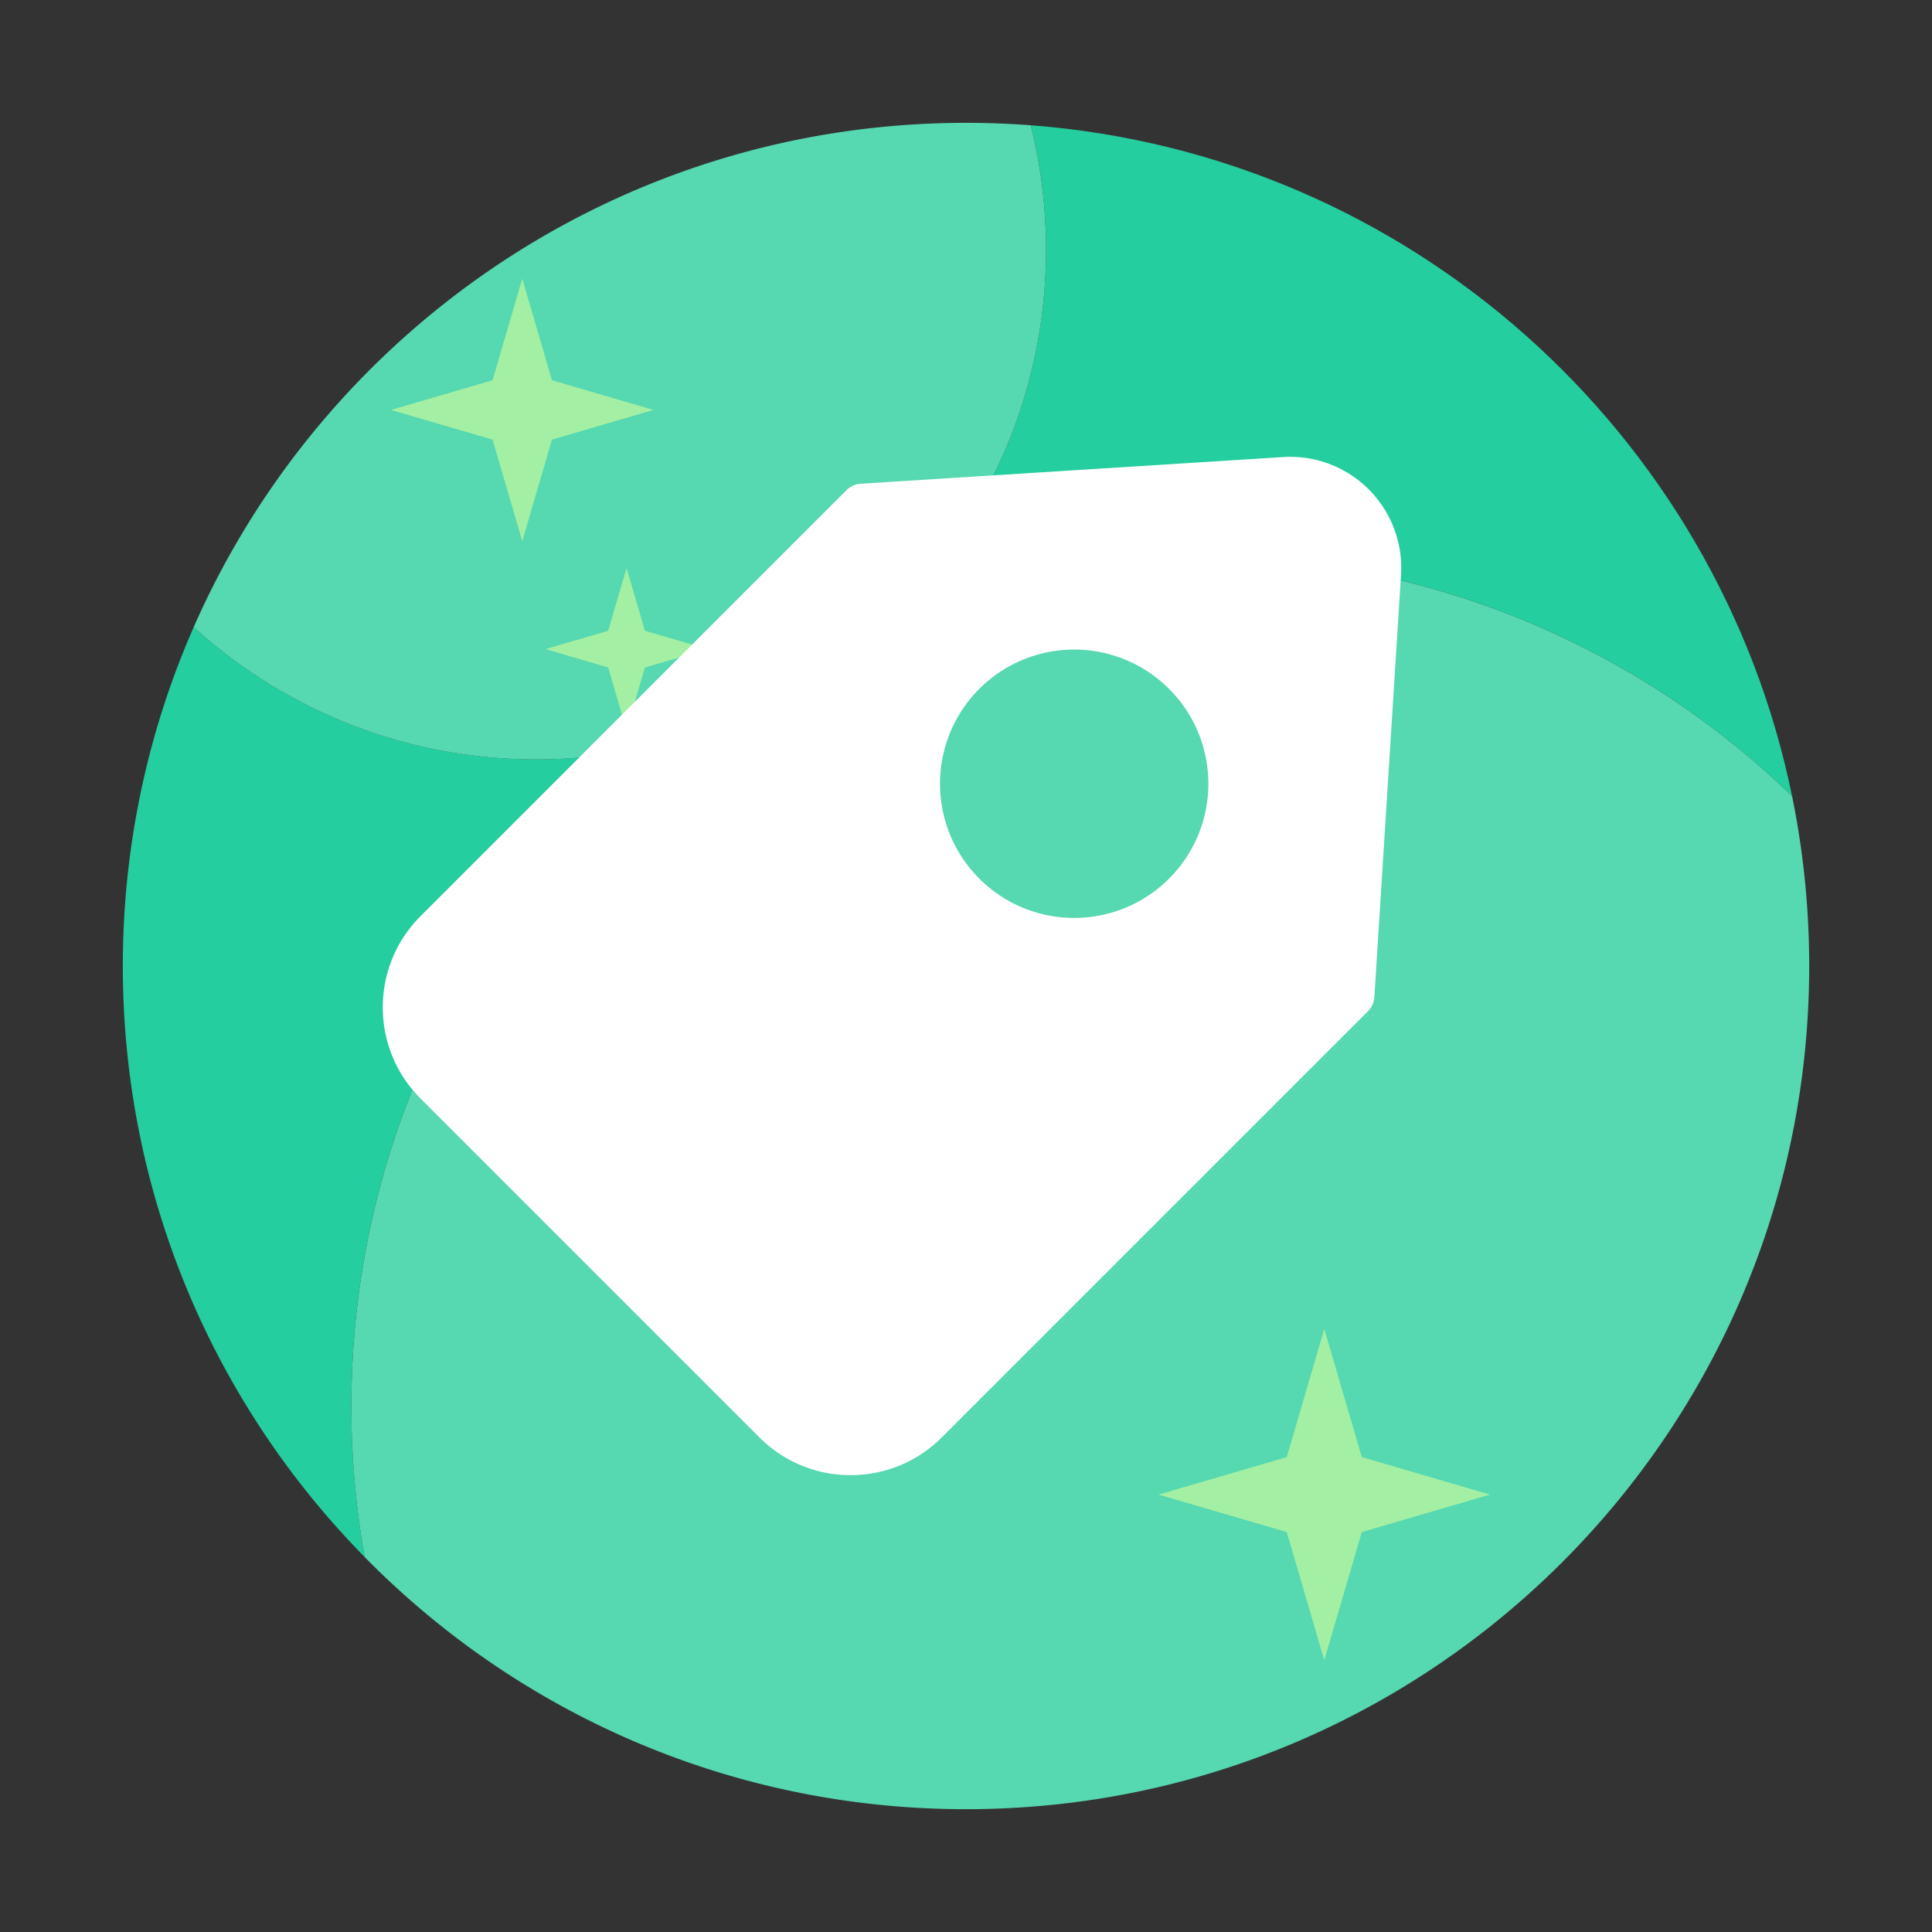 <?xml version="1.0" standalone="no"?><!DOCTYPE svg PUBLIC "-//W3C//DTD SVG 1.1//EN" "http://www.w3.org/Graphics/SVG/1.1/DTD/svg11.dtd"><svg t="1730613063028" class="icon" viewBox="0 0 1024 1024" version="1.1" xmlns="http://www.w3.org/2000/svg" p-id="1372" xmlns:xlink="http://www.w3.org/1999/xlink" width="200" height="200"><rect x="0" y="0" width="1024" height="1024" fill="#333333" stroke="none"/><path d="M546.315 66.395c5.296 21.106 8.112 43.201 8.112 65.951 0 75.873-31.278 144.435-81.636 193.513 50.762-19.826 106.001-30.72 163.789-30.72 121.742 0 232.198 48.316 313.253 126.805-39.447-192.768-202.997-340.326-403.519-355.55zM102.662 332.379C78.507 387.351 65.092 448.108 65.092 512c0 122.021 48.907 232.619 128.182 313.264-4.631-25.896-7.049-52.56-7.049-79.787 0-142.916 66.577-270.279 170.405-352.779-23.034 6.389-47.309 9.808-72.38 9.808-69.905 0.006-133.621-26.55-181.589-70.127z" fill="#24ce9e" p-id="1373"></path><path d="M512 958.908c246.818 0 446.908-200.084 446.908-446.902 0-30.851-3.123-60.968-9.079-90.055-81.055-78.495-191.511-126.805-313.253-126.805-57.782 0-113.027 10.889-163.789 30.72 50.364-49.072 81.636-117.641 81.636-193.513 0-22.75-2.816-44.84-8.112-65.951a453.639 453.639 0 0 0-34.315-1.297c-182.926 0-340.178 109.904-409.338 267.287 47.974 43.577 111.684 70.133 181.595 70.133 25.071 0 49.345-3.419 72.38-9.808-103.828 82.5-170.405 209.863-170.405 352.779 0 27.227 2.418 53.891 7.049 79.787 81.084 82.466 193.929 133.626 318.726 133.626z" fill="#56d8b0" p-id="1374"></path><path d="M261.063 201.523l15.747-53.845 15.747 53.845 53.845 15.747-53.845 15.747-15.747 53.845-15.747-53.845-53.845-15.747z" fill="#A3EFA3" p-id="1375"></path><path d="M682.012 772.278l19.883-67.988 19.883 67.988 67.988 19.883-67.988 19.883-19.883 67.988-19.883-67.988-67.988-19.883zM322.35 334.308l9.739-33.297 9.734 33.297 33.297 9.734-33.297 9.739-9.734 33.291-9.739-33.291-33.291-9.739z" fill="#A3EFA3" p-id="1376"></path><path d="M680.135 242.25l-224.051 14.16c-3.226 0.205-6.047 1.741-7.982 4.033-0.256 0.216-0.512 0.438-0.751 0.683L222.845 485.632c-26.618 26.618-26.618 69.928 0 96.546l179.723 179.723c26.618 26.618 69.928 26.618 96.546 0L725.123 535.893c0.256-0.256 0.495-0.529 0.728-0.808 0.08-0.097 0.154-0.199 0.233-0.302 0.142-0.182 0.279-0.364 0.41-0.558 0.085-0.125 0.165-0.256 0.245-0.381 0.108-0.176 0.216-0.353 0.313-0.529 0.074-0.137 0.148-0.279 0.216-0.421 0.091-0.176 0.171-0.358 0.25-0.54 0.063-0.148 0.125-0.29 0.176-0.444 0.068-0.182 0.137-0.37 0.193-0.558 0.051-0.154 0.097-0.307 0.142-0.461 0.051-0.188 0.097-0.375 0.137-0.563 0.034-0.165 0.074-0.33 0.102-0.495 0.034-0.182 0.057-0.364 0.08-0.546 0.023-0.176 0.046-0.353 0.057-0.529 0.006-0.063 0.017-0.119 0.023-0.182l14.148-223.875c1.064-16.856-5.171-33.377-17.118-45.323a58.845 58.845 0 0 0-45.323-17.129z m-60.507 223.437c-27.773 27.773-72.795 27.773-100.568 0-27.773-27.773-27.773-72.795 0-100.568 27.773-27.773 72.795-27.773 100.568 0 27.773 27.767 27.773 72.795 0 100.568z" fill="#FFFFFF" p-id="1377"></path></svg>